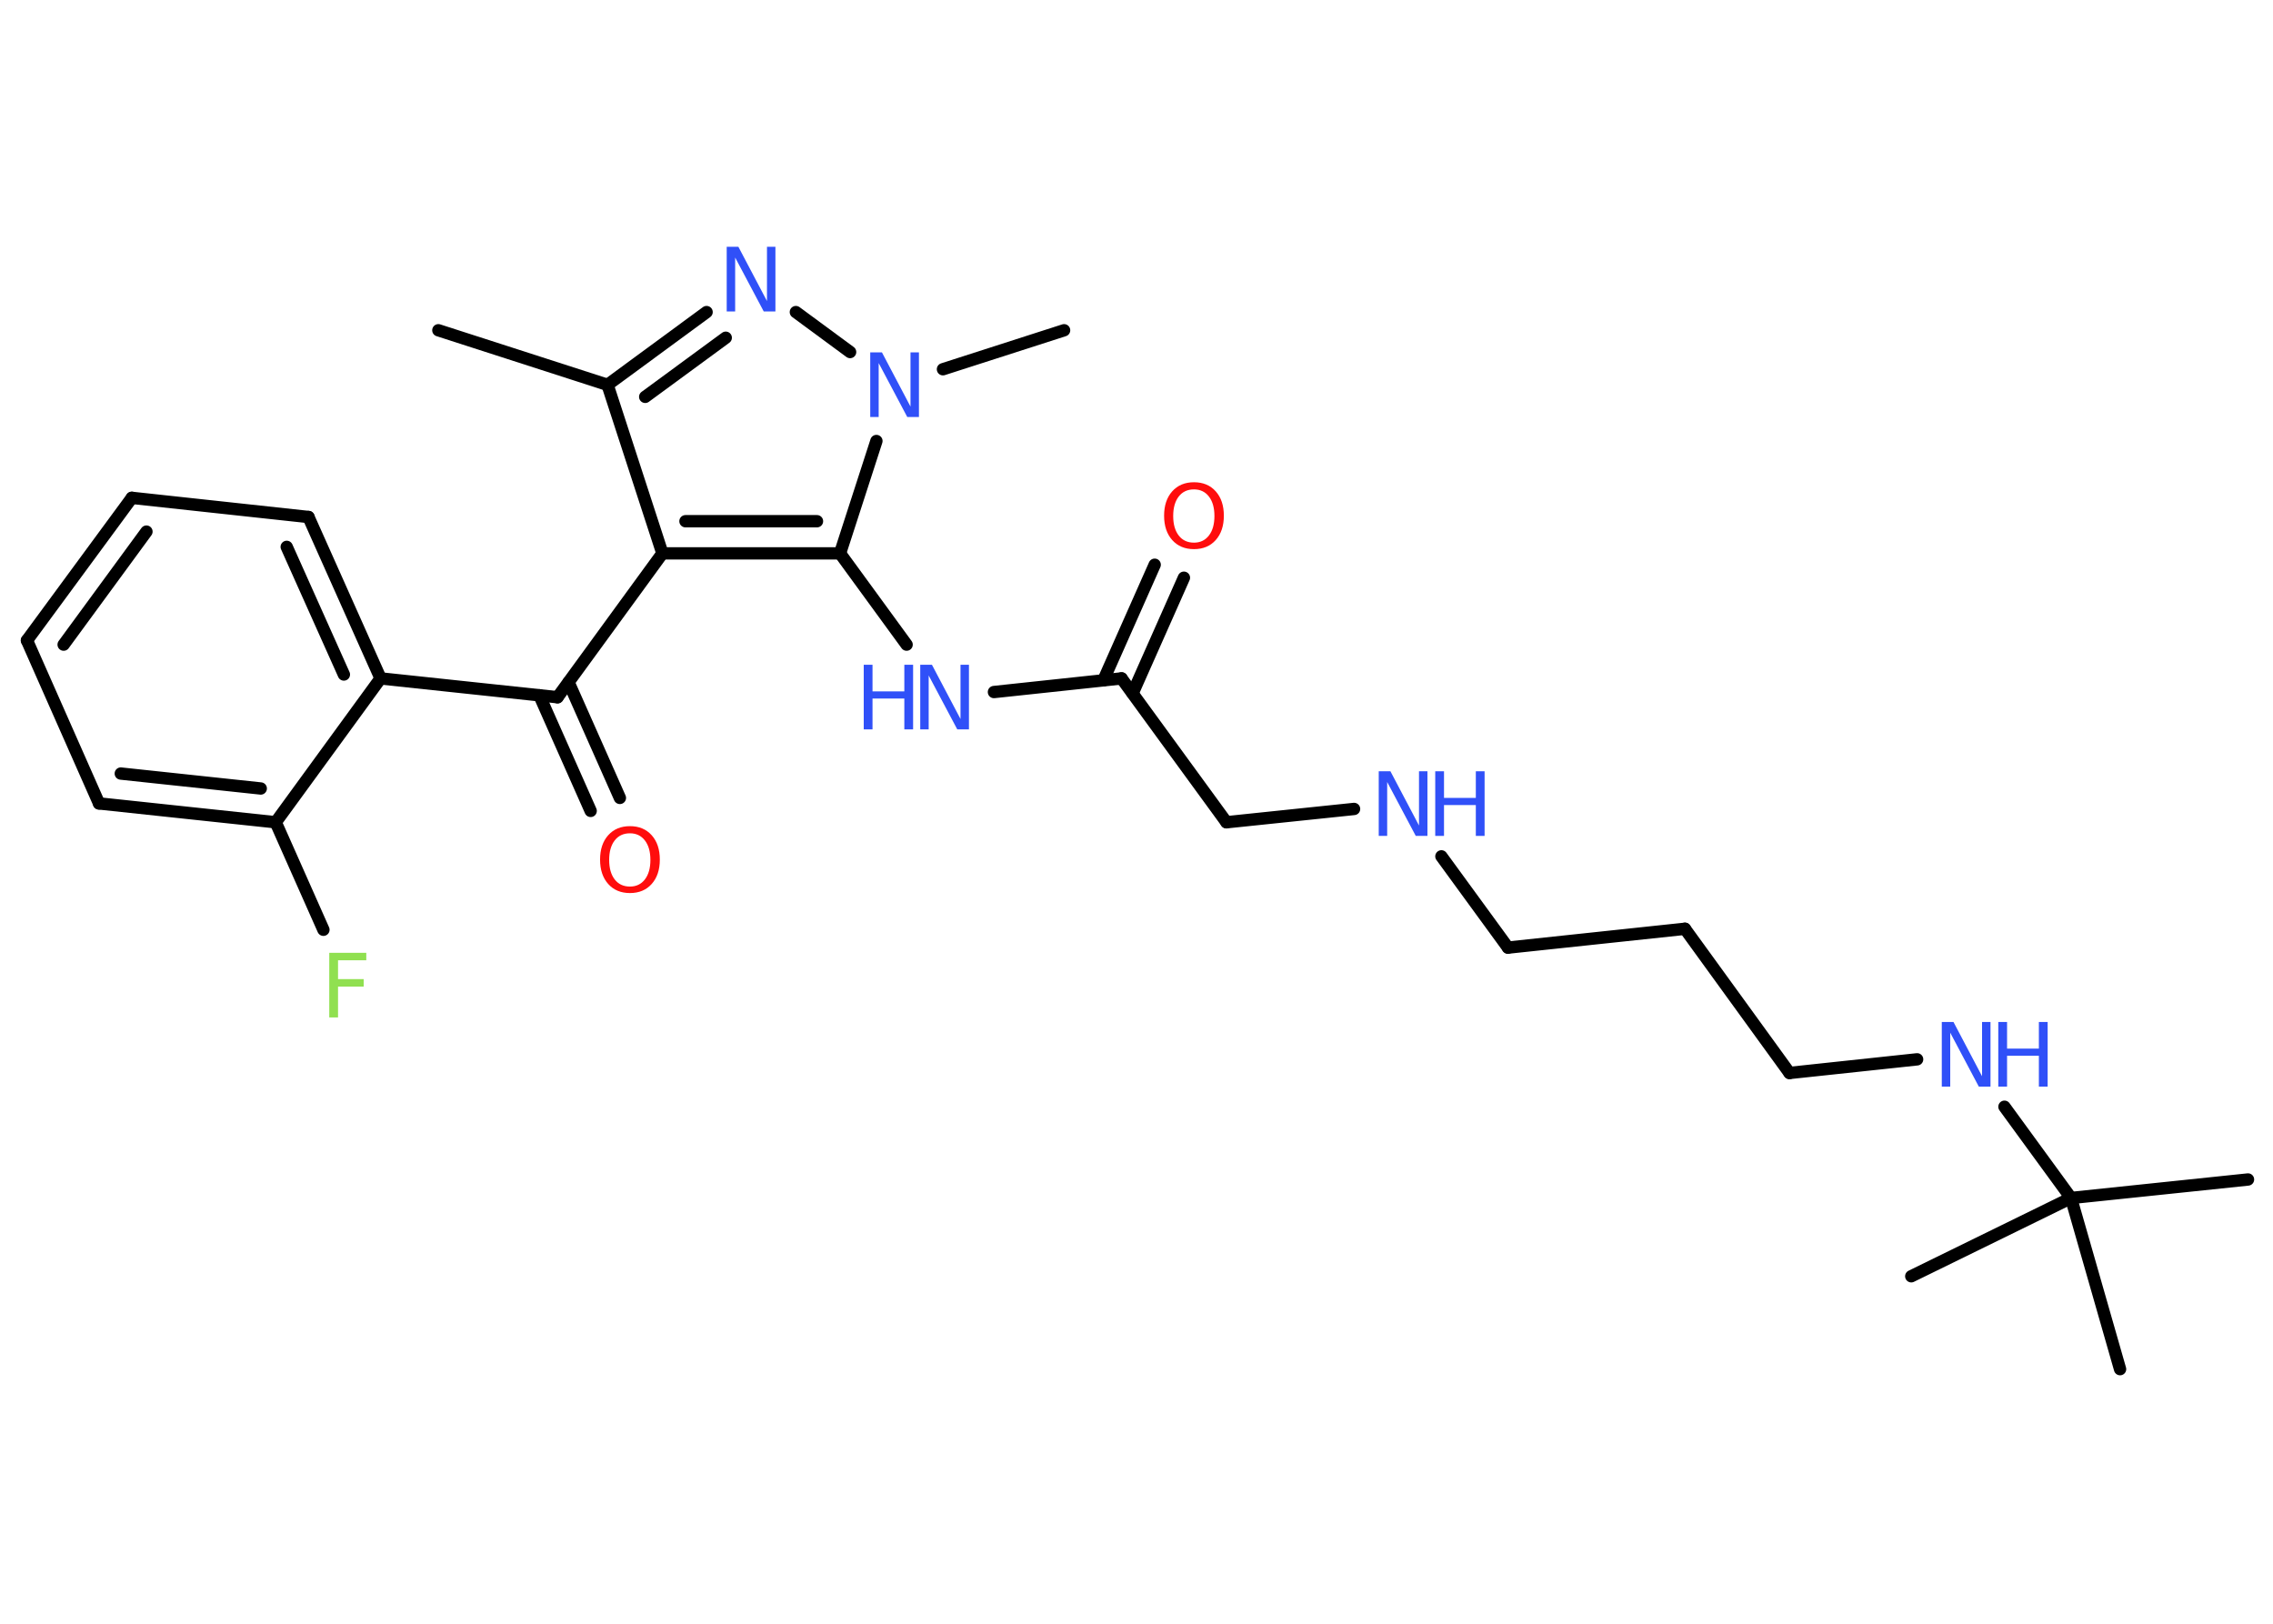 <?xml version='1.0' encoding='UTF-8'?>
<!DOCTYPE svg PUBLIC "-//W3C//DTD SVG 1.1//EN" "http://www.w3.org/Graphics/SVG/1.1/DTD/svg11.dtd">
<svg version='1.2' xmlns='http://www.w3.org/2000/svg' xmlns:xlink='http://www.w3.org/1999/xlink' width='70.0mm' height='50.0mm' viewBox='0 0 70.0 50.0'>
  <desc>Generated by the Chemistry Development Kit (http://github.com/cdk)</desc>
  <g stroke-linecap='round' stroke-linejoin='round' stroke='#000000' stroke-width='.38' fill='#3050F8'>
    <rect x='.0' y='.0' width='70.0' height='50.0' fill='#FFFFFF' stroke='none'/>
    <g id='mol1' class='mol'>
      <line id='mol1bnd1' class='bond' x1='13.5' y1='10.17' x2='18.71' y2='11.85'/>
      <g id='mol1bnd2' class='bond'>
        <line x1='21.76' y1='9.61' x2='18.71' y2='11.85'/>
        <line x1='22.35' y1='10.4' x2='19.87' y2='12.22'/>
      </g>
      <line id='mol1bnd3' class='bond' x1='24.51' y1='9.61' x2='26.18' y2='10.84'/>
      <line id='mol1bnd4' class='bond' x1='29.04' y1='11.37' x2='32.77' y2='10.17'/>
      <line id='mol1bnd5' class='bond' x1='26.99' y1='13.58' x2='25.87' y2='17.04'/>
      <line id='mol1bnd6' class='bond' x1='25.87' y1='17.04' x2='27.92' y2='19.85'/>
      <line id='mol1bnd7' class='bond' x1='30.61' y1='21.31' x2='34.54' y2='20.89'/>
      <g id='mol1bnd8' class='bond'>
        <line x1='33.98' y1='20.95' x2='35.56' y2='17.39'/>
        <line x1='34.88' y1='21.35' x2='36.46' y2='17.79'/>
      </g>
      <line id='mol1bnd9' class='bond' x1='34.54' y1='20.89' x2='37.77' y2='25.32'/>
      <line id='mol1bnd10' class='bond' x1='37.77' y1='25.32' x2='41.7' y2='24.91'/>
      <line id='mol1bnd11' class='bond' x1='44.39' y1='26.37' x2='46.44' y2='29.18'/>
      <line id='mol1bnd12' class='bond' x1='46.44' y1='29.18' x2='51.89' y2='28.6'/>
      <line id='mol1bnd13' class='bond' x1='51.89' y1='28.6' x2='55.11' y2='33.04'/>
      <line id='mol1bnd14' class='bond' x1='55.11' y1='33.04' x2='59.04' y2='32.62'/>
      <line id='mol1bnd15' class='bond' x1='61.73' y1='34.08' x2='63.78' y2='36.89'/>
      <line id='mol1bnd16' class='bond' x1='63.78' y1='36.89' x2='69.23' y2='36.32'/>
      <line id='mol1bnd17' class='bond' x1='63.78' y1='36.89' x2='58.86' y2='39.3'/>
      <line id='mol1bnd18' class='bond' x1='63.78' y1='36.89' x2='65.29' y2='42.16'/>
      <g id='mol1bnd19' class='bond'>
        <line x1='20.4' y1='17.04' x2='25.87' y2='17.04'/>
        <line x1='21.11' y1='16.05' x2='25.16' y2='16.05'/>
      </g>
      <line id='mol1bnd20' class='bond' x1='18.71' y1='11.85' x2='20.4' y2='17.04'/>
      <line id='mol1bnd21' class='bond' x1='20.4' y1='17.04' x2='17.17' y2='21.47'/>
      <g id='mol1bnd22' class='bond'>
        <line x1='17.51' y1='21.01' x2='19.09' y2='24.57'/>
        <line x1='16.61' y1='21.41' x2='18.19' y2='24.97'/>
      </g>
      <line id='mol1bnd23' class='bond' x1='17.17' y1='21.47' x2='11.72' y2='20.89'/>
      <g id='mol1bnd24' class='bond'>
        <line x1='11.72' y1='20.89' x2='9.5' y2='15.92'/>
        <line x1='10.59' y1='20.77' x2='8.83' y2='16.84'/>
      </g>
      <line id='mol1bnd25' class='bond' x1='9.5' y1='15.92' x2='4.06' y2='15.33'/>
      <g id='mol1bnd26' class='bond'>
        <line x1='4.06' y1='15.33' x2='.83' y2='19.72'/>
        <line x1='4.51' y1='16.37' x2='1.96' y2='19.85'/>
      </g>
      <line id='mol1bnd27' class='bond' x1='.83' y1='19.72' x2='3.05' y2='24.74'/>
      <g id='mol1bnd28' class='bond'>
        <line x1='3.05' y1='24.74' x2='8.49' y2='25.32'/>
        <line x1='3.72' y1='23.82' x2='8.03' y2='24.28'/>
      </g>
      <line id='mol1bnd29' class='bond' x1='11.72' y1='20.89' x2='8.49' y2='25.32'/>
      <line id='mol1bnd30' class='bond' x1='8.49' y1='25.32' x2='9.96' y2='28.63'/>
      <path id='mol1atm3' class='atom' d='M22.38 7.6h.36l.88 1.67v-1.67h.26v1.99h-.36l-.88 -1.66v1.66h-.26v-1.99z' stroke='none'/>
      <path id='mol1atm4' class='atom' d='M26.8 10.85h.36l.88 1.67v-1.67h.26v1.99h-.36l-.88 -1.66v1.66h-.26v-1.99z' stroke='none'/>
      <g id='mol1atm7' class='atom'>
        <path d='M28.34 20.47h.36l.88 1.67v-1.67h.26v1.99h-.36l-.88 -1.66v1.66h-.26v-1.99z' stroke='none'/>
        <path d='M26.6 20.47h.27v.82h.98v-.82h.27v1.99h-.27v-.95h-.98v.95h-.27v-1.99z' stroke='none'/>
      </g>
      <path id='mol1atm9' class='atom' d='M36.77 15.07q-.3 .0 -.47 .22q-.17 .22 -.17 .6q.0 .38 .17 .6q.17 .22 .47 .22q.29 .0 .46 -.22q.17 -.22 .17 -.6q.0 -.38 -.17 -.6q-.17 -.22 -.46 -.22zM36.77 14.85q.42 .0 .67 .28q.25 .28 .25 .75q.0 .47 -.25 .75q-.25 .28 -.67 .28q-.42 .0 -.67 -.28q-.25 -.28 -.25 -.75q.0 -.47 .25 -.75q.25 -.28 .67 -.28z' stroke='none' fill='#FF0D0D'/>
      <g id='mol1atm11' class='atom'>
        <path d='M42.46 23.75h.36l.88 1.67v-1.67h.26v1.99h-.36l-.88 -1.66v1.66h-.26v-1.99z' stroke='none'/>
        <path d='M44.2 23.75h.27v.82h.98v-.82h.27v1.99h-.27v-.95h-.98v.95h-.27v-1.99z' stroke='none'/>
      </g>
      <g id='mol1atm15' class='atom'>
        <path d='M59.8 31.47h.36l.88 1.67v-1.67h.26v1.99h-.36l-.88 -1.66v1.66h-.26v-1.99z' stroke='none'/>
        <path d='M61.54 31.47h.27v.82h.98v-.82h.27v1.99h-.27v-.95h-.98v.95h-.27v-1.99z' stroke='none'/>
      </g>
      <path id='mol1atm22' class='atom' d='M19.4 25.66q-.3 .0 -.47 .22q-.17 .22 -.17 .6q.0 .38 .17 .6q.17 .22 .47 .22q.29 .0 .46 -.22q.17 -.22 .17 -.6q.0 -.38 -.17 -.6q-.17 -.22 -.46 -.22zM19.4 25.44q.42 .0 .67 .28q.25 .28 .25 .75q.0 .47 -.25 .75q-.25 .28 -.67 .28q-.42 .0 -.67 -.28q-.25 -.28 -.25 -.75q.0 -.47 .25 -.75q.25 -.28 .67 -.28z' stroke='none' fill='#FF0D0D'/>
      <path id='mol1atm29' class='atom' d='M10.14 29.34h1.14v.23h-.87v.58h.79v.23h-.79v.95h-.27v-1.99z' stroke='none' fill='#90E050'/>
    </g>
  </g>
</svg>
